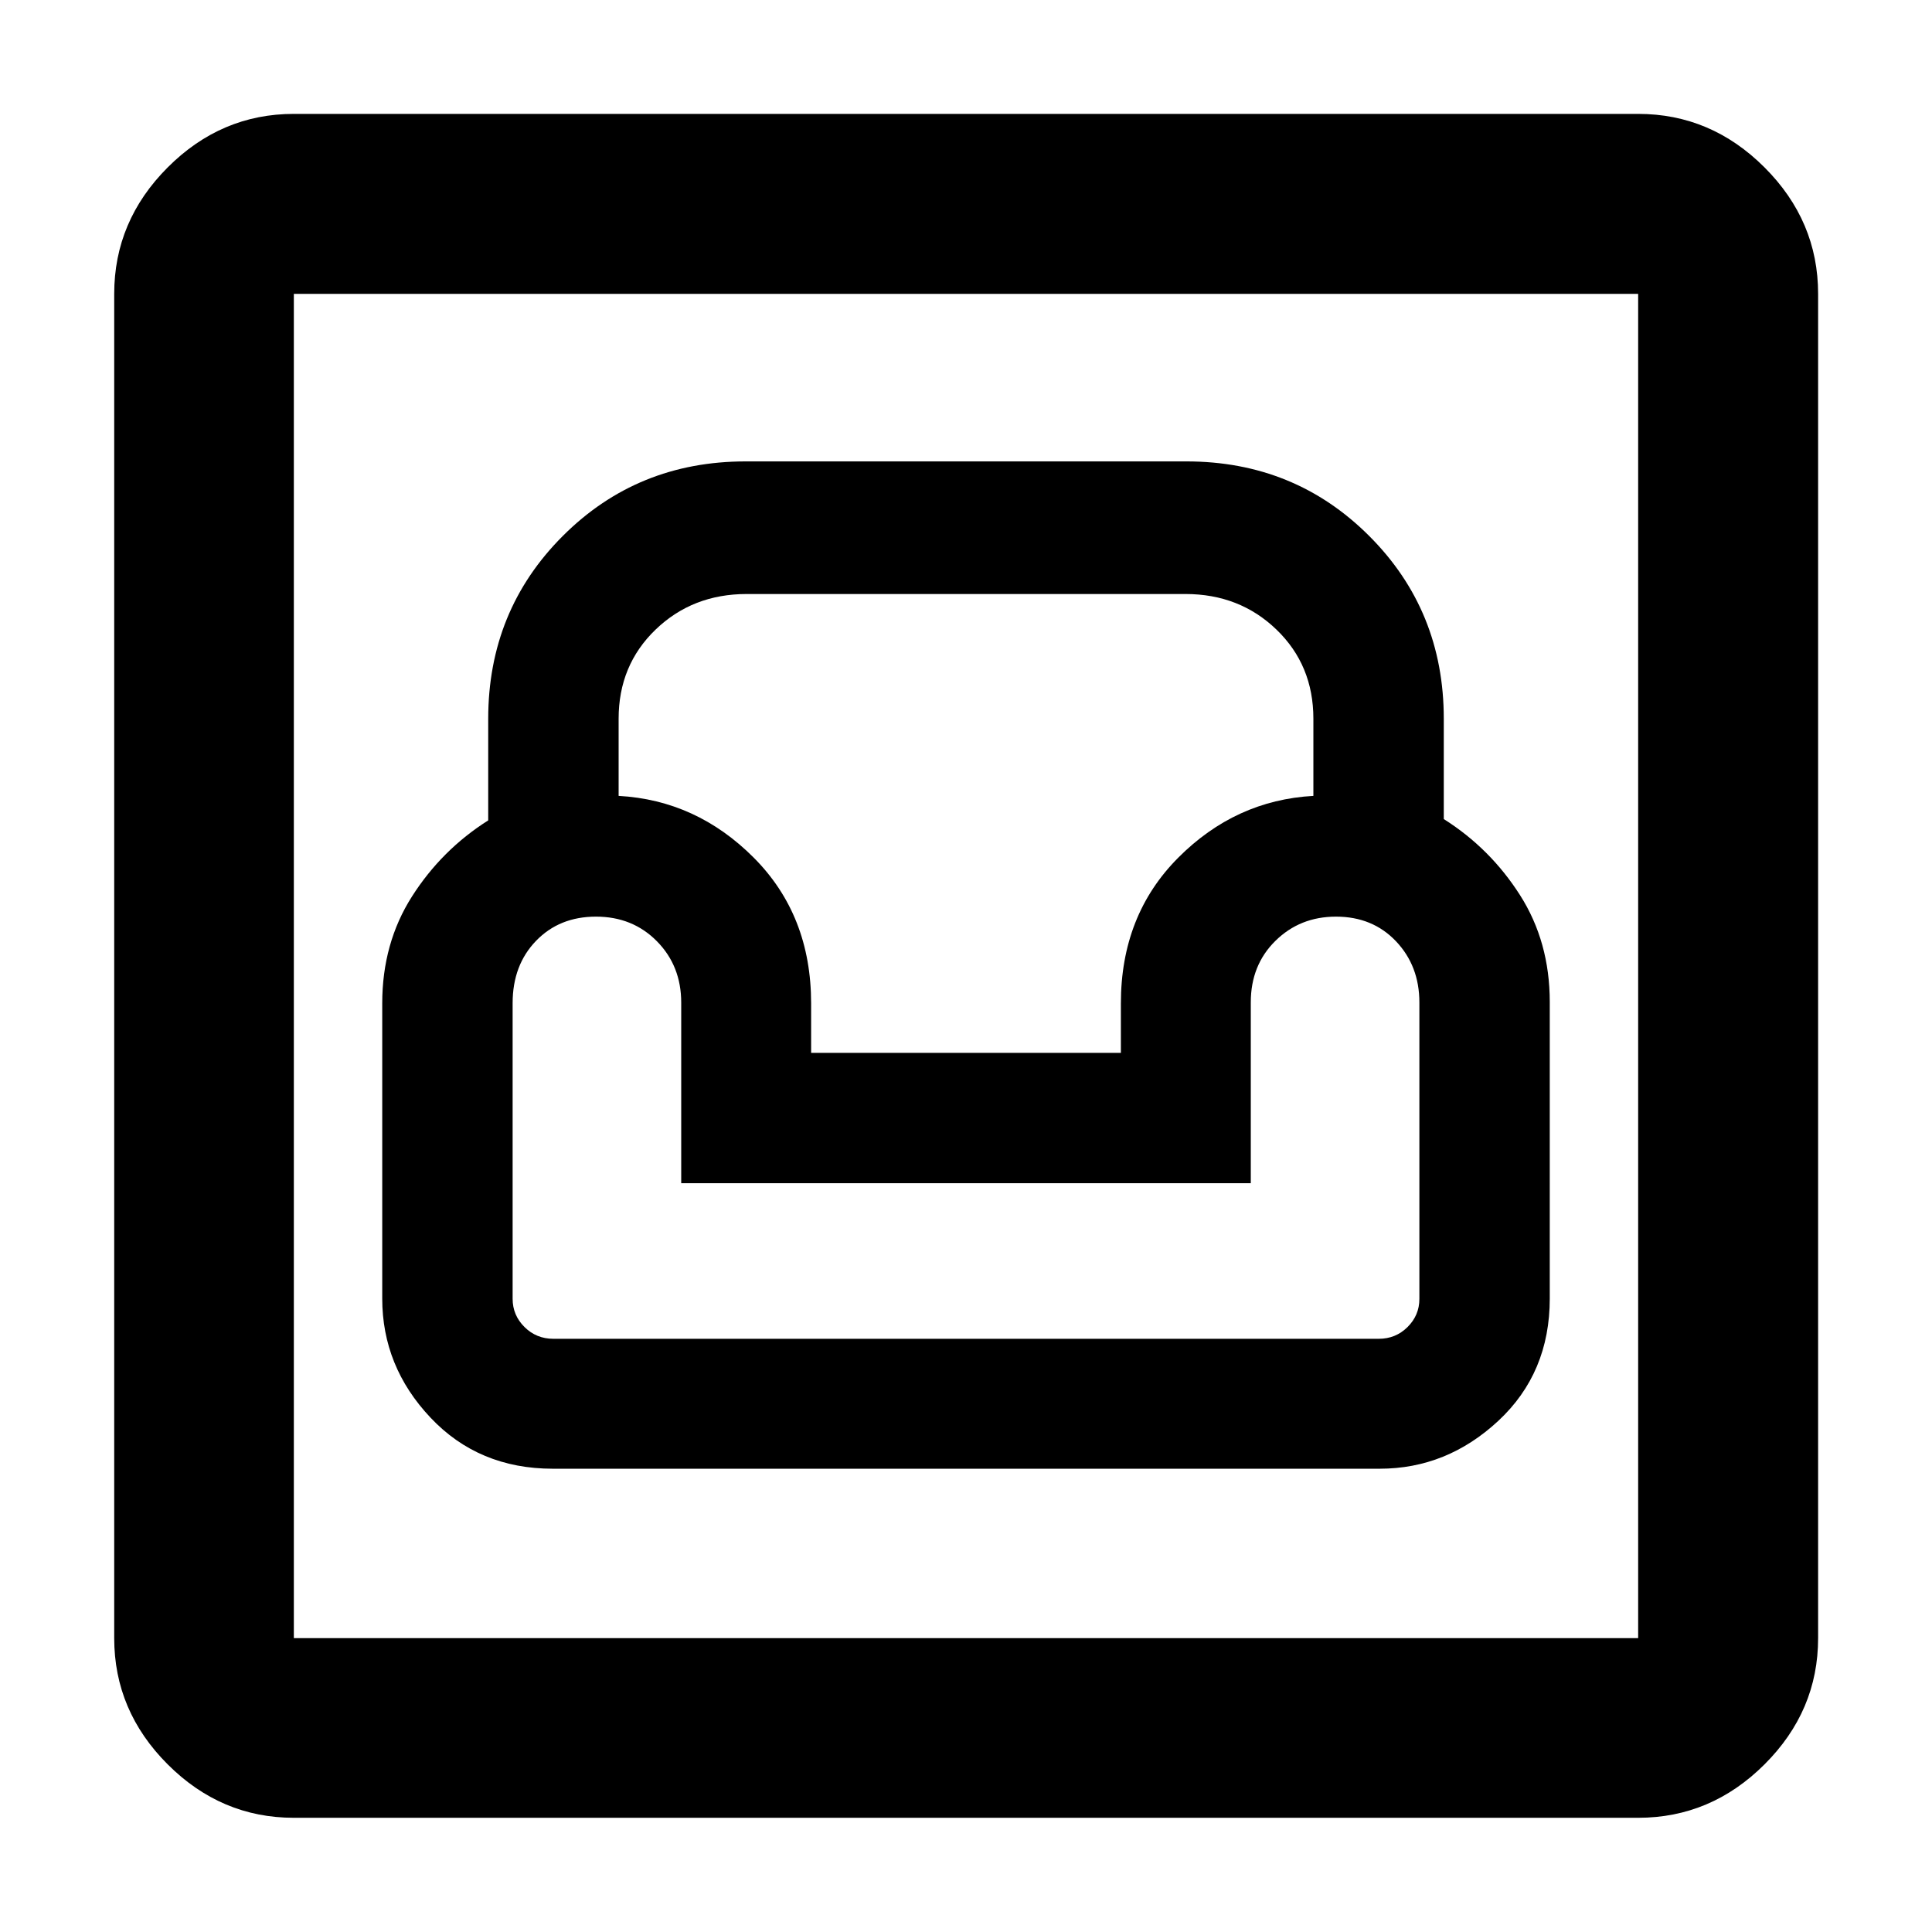 <svg xmlns="http://www.w3.org/2000/svg" height="40" viewBox="0 -960 960 960" width="40"><path d="M146.01-56.75q-36.14 0-62.7-26.56-26.56-26.56-26.56-62.7v-667.98q0-36.2 26.56-62.81t62.7-26.61h667.98q36.2 0 62.81 26.61t26.61 62.81v667.98q0 36.14-26.61 62.7-26.61 26.56-62.81 26.56H146.01Zm0-89.26h667.98v-667.98H146.01v667.98Zm128.71-84.19h410.83q33.37 0 58.95-23.79 25.57-23.79 25.57-60.77V-462.1q0-29.91-14.78-53.11-14.79-23.21-37.88-37.8v-49.83q0-53.79-37.06-90.84-37.05-37.05-90.84-37.05H370.49q-53.79 0-90.84 37.05-37.06 37.05-37.06 90.84v50.49q-23.09 14.6-37.88 37.8-14.78 23.21-14.78 53.11v146.68q0 33.74 23.96 59.15 23.95 25.41 60.83 25.41Zm.25-64.56q-8.47 0-14.36-5.86-5.89-5.85-5.89-14.02v-146.9q0-18.9 11.62-30.94 11.62-12.05 29.81-12.05 18.2 0 30.27 12.24t12.07 30.49v89.74h283.02v-89.9q0-18.48 12.22-30.52 12.21-12.05 30.12-12.05 18.19 0 29.81 12.24 11.62 12.24 11.62 30.44v147.27q0 8.15-5.89 13.99-5.89 5.83-14.31 5.83H274.97Zm128.07-142.09v-24.59q0-43.76-28.47-72.35-28.47-28.59-67.18-30.74v-38.35q0-26.59 18.36-44.27 18.36-17.69 45.29-17.69h217.99q26.91 0 45.25 17.69 18.33 17.68 18.33 44.27v38.35q-38.71 2.15-67.18 30.74-28.47 28.59-28.47 72.35v24.59H403.04ZM146.01-146.01v-667.98 667.98Z"/></svg>